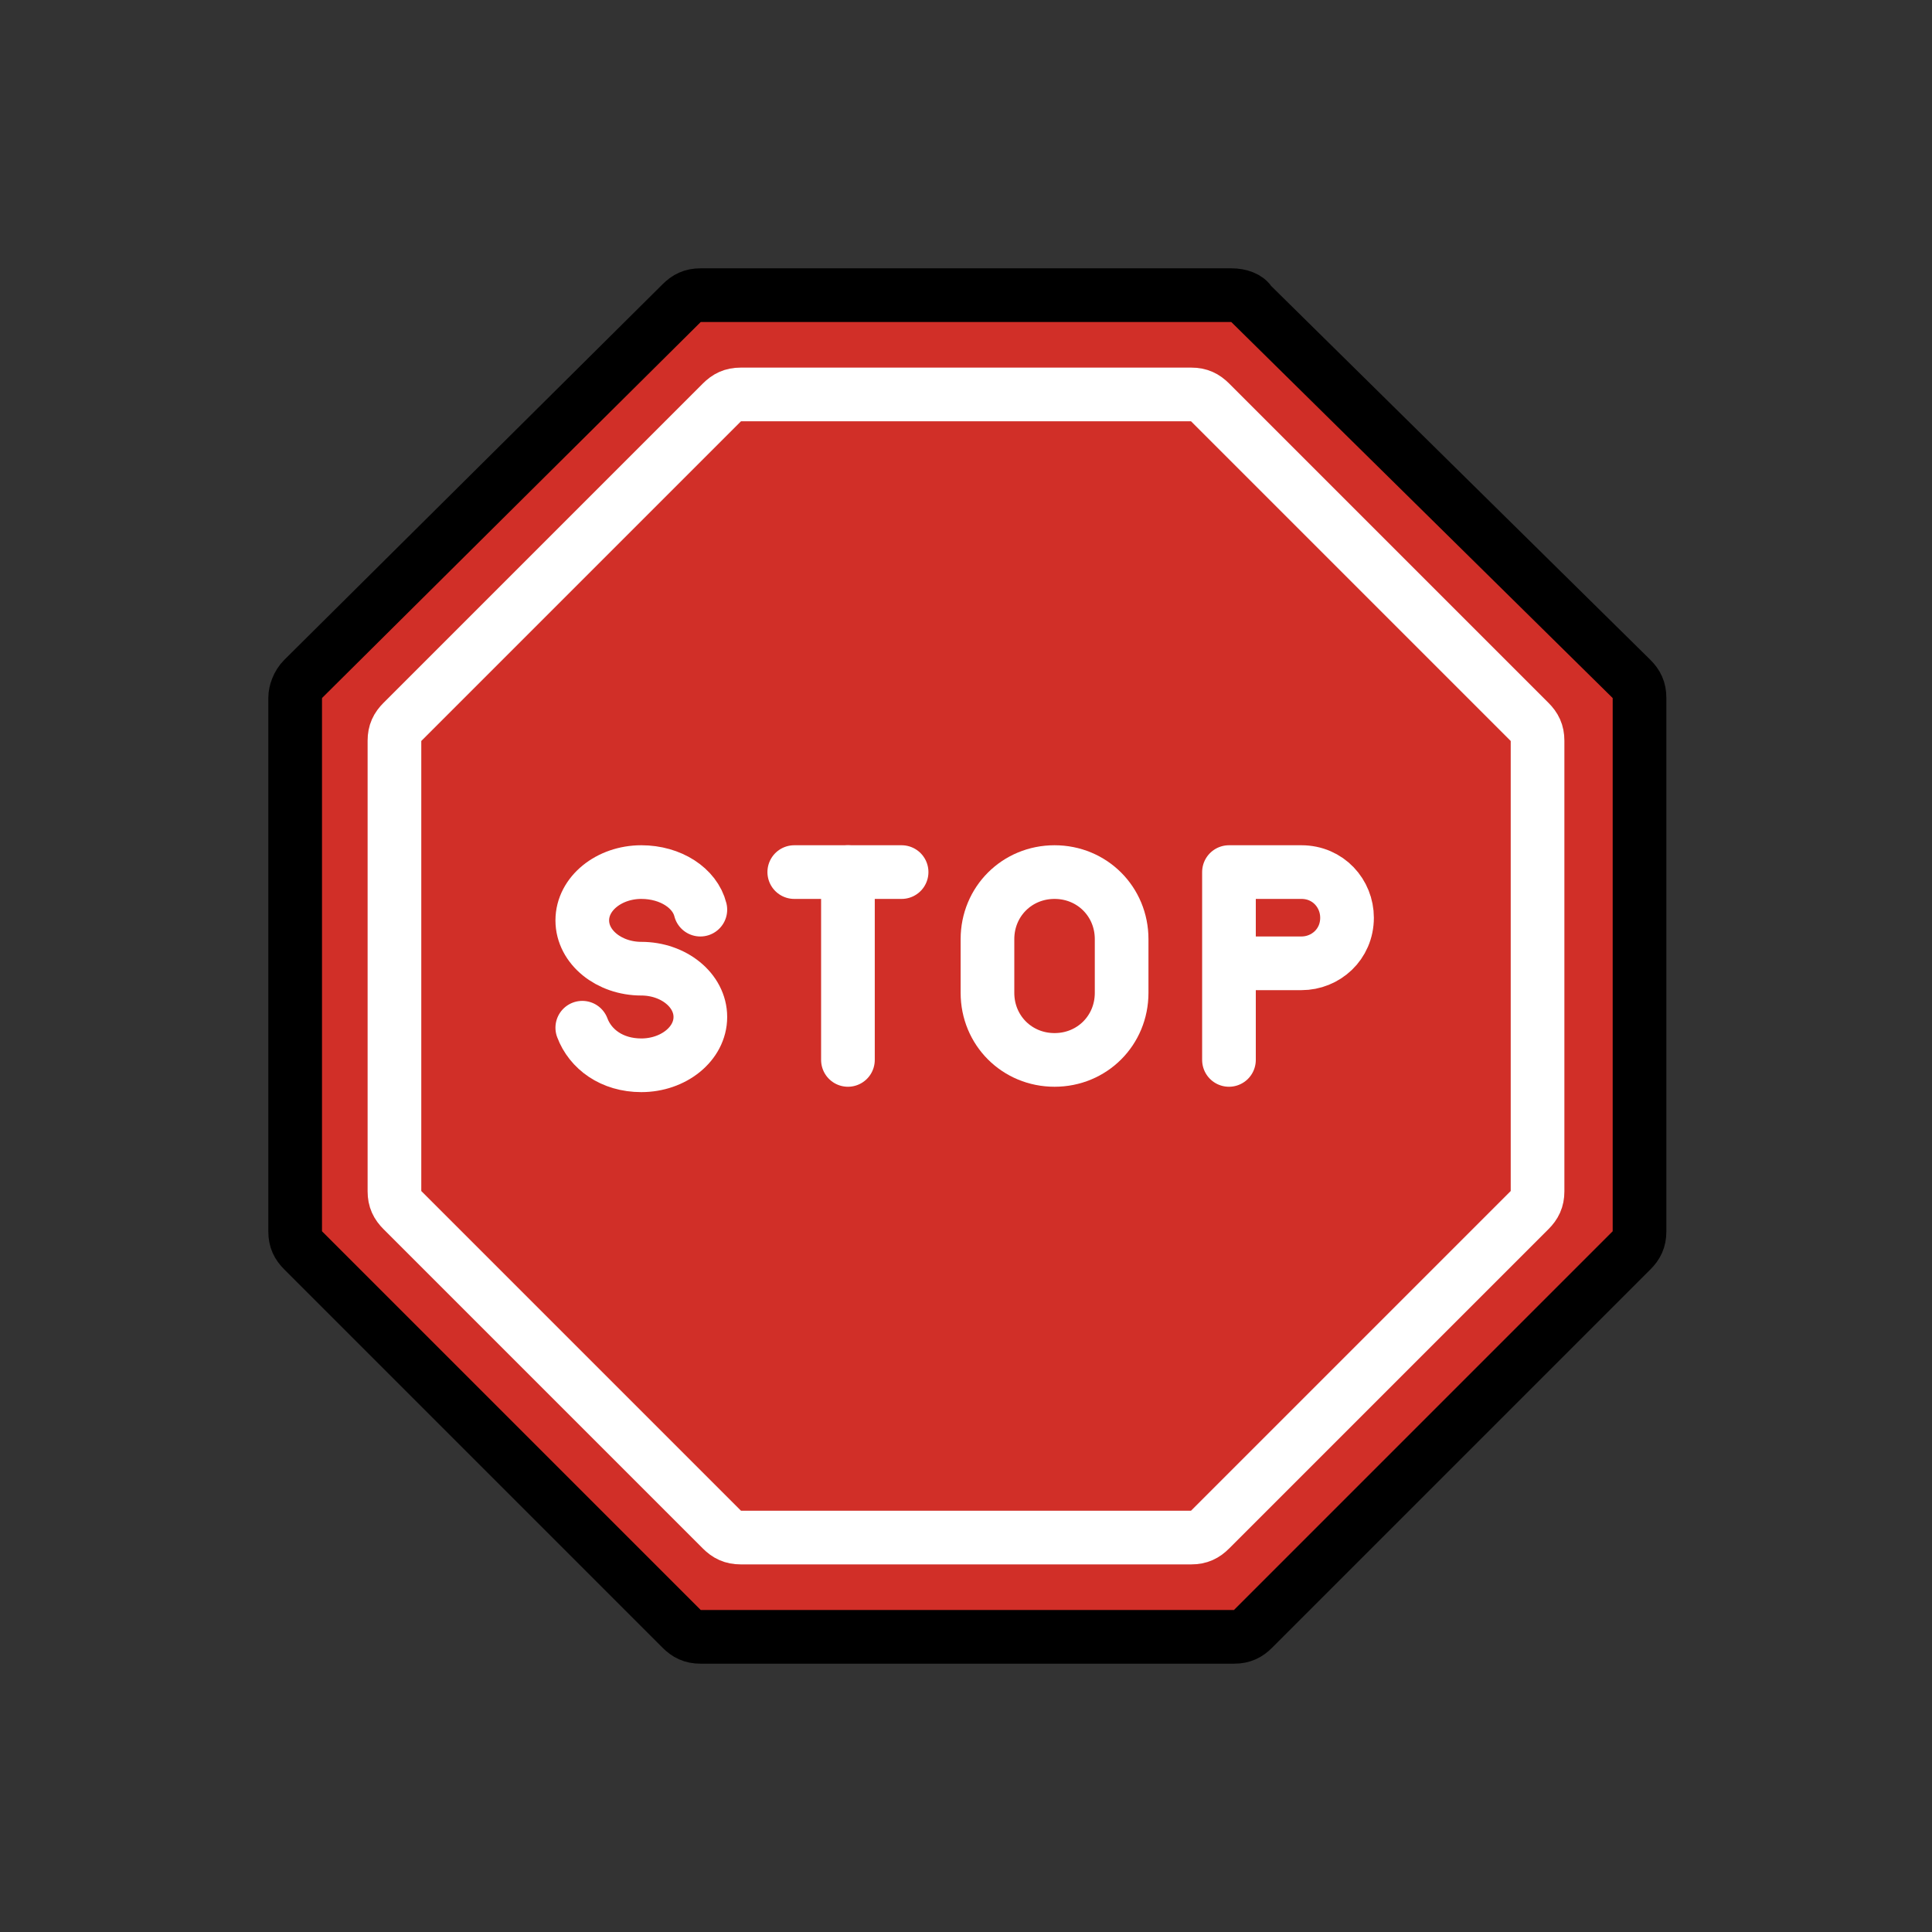<?xml version="1.0" encoding="utf-8"?>
<!-- Generator: Adobe Illustrator 19.1.0, SVG Export Plug-In . SVG Version: 6.00 Build 0)  -->
<svg version="1.1" id="emoji" xmlns="http://www.w3.org/2000/svg" xmlns:xlink="http://www.w3.org/1999/xlink" x="0px" y="0px"
	 viewBox="0 0 72 72" enable-background="new 0 0 72 72" xml:space="preserve">
<rect x="0" y="0" width="72" height="72" fill="#333333" stroke="none"/>
<g id="_xD83D__xDED1__1_">
	
		<path fill="#D12F28" stroke="#000000" stroke-width="2" stroke-linecap="round" stroke-linejoin="round" stroke-miterlimit="10" d="
		M45.9,11H26.1c-0.3,0-0.5,0.1-0.7,0.3L11.3,25.3C11.1,25.5,11,25.8,11,26v19.9c0,0.3,0.1,0.5,0.3,0.7l14.1,14.1
		c0.2,0.2,0.4,0.3,0.7,0.3h19.9c0.3,0,0.5-0.1,0.7-0.3l14.1-14.1c0.2-0.2,0.3-0.4,0.3-0.7V26c0-0.3-0.1-0.5-0.3-0.7L46.6,11.3
		C46.5,11.1,46.2,11,45.9,11z"/>
	<path fill="none" stroke="#FFFFFF" stroke-width="2" stroke-linecap="round" stroke-linejoin="round" stroke-miterlimit="10" d="
		M44.4,14.7H27.6c-0.3,0-0.5,0.1-0.7,0.3L15,26.9c-0.2,0.2-0.3,0.4-0.3,0.7v16.8c0,0.3,0.1,0.5,0.3,0.7l11.9,11.9
		c0.2,0.2,0.4,0.3,0.7,0.3h16.8c0.3,0,0.5-0.1,0.7-0.3L57,45.1c0.2-0.2,0.3-0.4,0.3-0.7V27.6c0-0.3-0.1-0.5-0.3-0.7L45.1,15
		C44.9,14.8,44.7,14.7,44.4,14.7z"/>
	<path fill="none" stroke="#FFFFFF" stroke-width="2" stroke-linecap="round" stroke-linejoin="round" stroke-miterlimit="10" d="
		M39.3,39.5L39.3,39.5c-1.4,0-2.5-1.1-2.5-2.5v-2c0-1.4,1.1-2.5,2.5-2.5l0,0c1.4,0,2.5,1.1,2.5,2.5v2C41.8,38.4,40.7,39.5,39.3,39.5
		z"/>
	<path fill="none" stroke="#FFFFFF" stroke-width="2" stroke-linecap="round" stroke-linejoin="round" stroke-miterlimit="10" d="
		M26.1,33.9c-0.2-0.8-1.1-1.4-2.2-1.4l0,0c-1.2,0-2.2,0.8-2.2,1.8c0,1,1,1.8,2.2,1.8l0,0c1.2,0,2.2,0.8,2.2,1.8s-1,1.8-2.2,1.8l0,0
		c-1.1,0-1.9-0.6-2.2-1.4"/>
	<g>
		
			<line fill="none" stroke="#FFFFFF" stroke-width="2" stroke-linecap="round" stroke-linejoin="round" stroke-miterlimit="10" x1="29.6" y1="32.5" x2="33.6" y2="32.5"/>
		
			<line fill="none" stroke="#FFFFFF" stroke-width="2" stroke-linecap="round" stroke-linejoin="round" stroke-miterlimit="10" x1="31.6" y1="32.5" x2="31.6" y2="39.5"/>
	</g>
	<path fill="none" stroke="#FFFFFF" stroke-width="2" stroke-linecap="round" stroke-linejoin="round" stroke-miterlimit="10" d="
		M45.8,39.5v-7h2.7c1,0,1.7,0.8,1.7,1.7l0,0c0,1-0.8,1.7-1.7,1.7h-2.7"/>
</g>
</svg>
